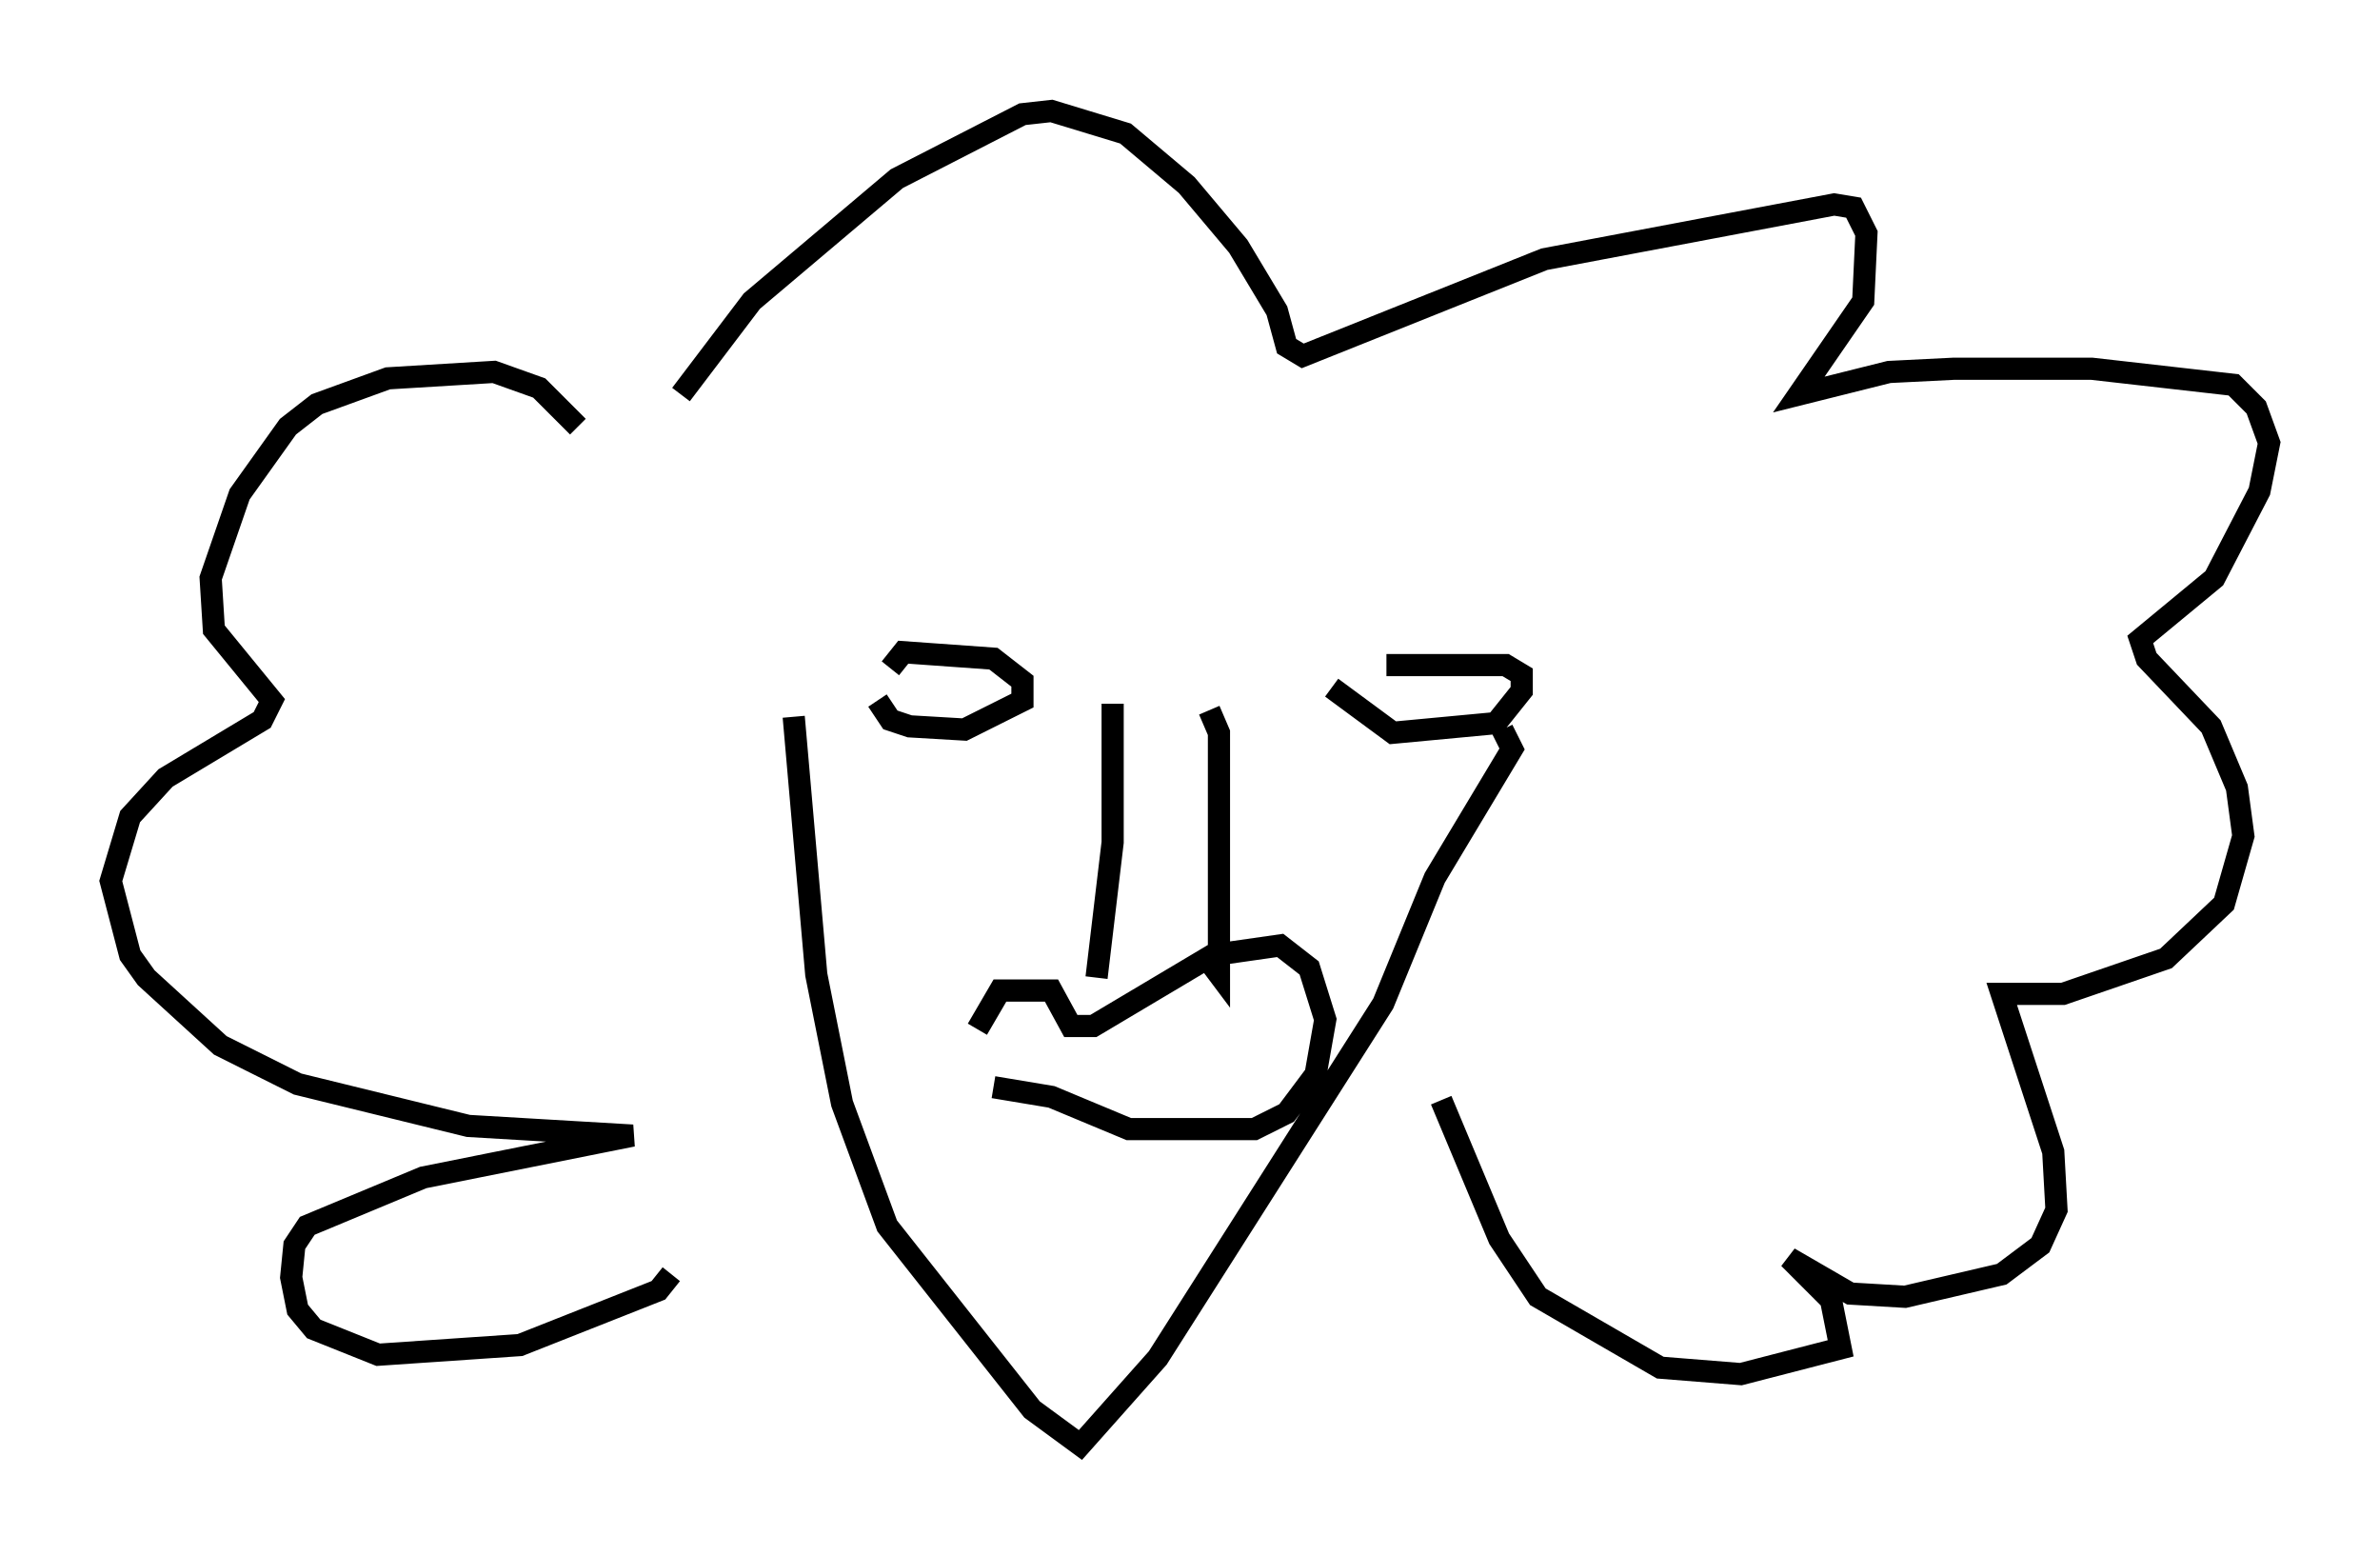 <?xml version="1.0" encoding="utf-8" ?>
<svg baseProfile="full" height="70.134" version="1.1" width="107.318" xmlns="http://www.w3.org/2000/svg" xmlns:ev="http://www.w3.org/2001/xml-events" xmlns:xlink="http://www.w3.org/1999/xlink"><defs /><rect fill="white" height="70.134" width="107.318" x="0" y="0" /><path d="M43.927, 49.737 m0.145, -3.341 l1.017, -1.743 2.324, 0.0 l0.872, 1.598 1.017, 0.0 l5.374, -3.196 3.05, -0.436 l1.307, 1.017 0.726, 2.324 l-0.436, 2.469 -1.307, 1.743 l-1.453, 0.726 -5.665, 0.0 l-3.486, -1.453 -2.615, -0.436 m5.374, -17.285 l0.0, 6.246 -0.726, 6.101 m5.084, -12.056 l0.436, 1.017 0.0, 10.894 l-0.436, -0.581 m-14.38, -13.218 l0.581, -0.726 4.067, 0.291 l1.307, 1.017 0.0, 0.872 l-2.615, 1.307 -2.469, -0.145 l-0.872, -0.291 -0.581, -0.872 m22.95, -1.598 l5.374, 0.0 0.726, 0.436 l0.0, 0.726 -1.162, 1.453 l-4.648, 0.436 -2.76, -2.034 m-33.989, -11.765 l-1.743, -1.743 -2.034, -0.726 l-4.793, 0.291 -3.196, 1.162 l-1.307, 1.017 -2.179, 3.05 l-1.307, 3.777 0.145, 2.324 l2.615, 3.196 -0.436, 0.872 l-4.358, 2.615 -1.598, 1.743 l-0.872, 2.905 0.872, 3.341 l0.726, 1.017 3.341, 3.05 l3.486, 1.743 7.698, 1.888 l7.408, 0.436 -9.441, 1.888 l-5.229, 2.179 -0.581, 0.872 l-0.145, 1.453 0.291, 1.453 l0.726, 0.872 2.905, 1.162 l6.391, -0.436 6.246, -2.469 l0.581, -0.726 m5.52, -25.128 l1.017, 11.62 1.162, 5.81 l2.034, 5.52 6.536, 8.279 l2.179, 1.598 3.486, -3.922 l10.168, -15.978 2.324, -5.665 l3.486, -5.81 -0.436, -0.872 m-37.039, -15.106 l3.196, -4.212 6.536, -5.52 l5.665, -2.905 1.307, -0.145 l3.341, 1.017 2.76, 2.324 l2.324, 2.76 1.743, 2.905 l0.436, 1.598 0.726, 0.436 l10.894, -4.358 13.073, -2.469 l0.872, 0.145 0.581, 1.162 l-0.145, 3.05 -2.905, 4.212 l4.067, -1.017 2.905, -0.145 l6.246, 0.0 6.391, 0.726 l1.017, 1.017 0.581, 1.598 l-0.436, 2.179 -2.034, 3.922 l-3.341, 2.76 0.291, 0.872 l2.905, 3.05 1.162, 2.76 l0.291, 2.179 -0.872, 3.05 l-2.615, 2.469 -4.648, 1.598 l-2.76, 0.0 2.324, 7.117 l0.145, 2.615 -0.726, 1.598 l-1.743, 1.307 -4.358, 1.017 l-2.469, -0.145 -2.76, -1.598 l1.888, 1.888 0.436, 2.179 l-4.503, 1.162 -3.631, -0.291 l-5.52, -3.196 -1.743, -2.615 l-2.615, -6.246 " fill="none" stroke="black" stroke-width="1" /></svg>